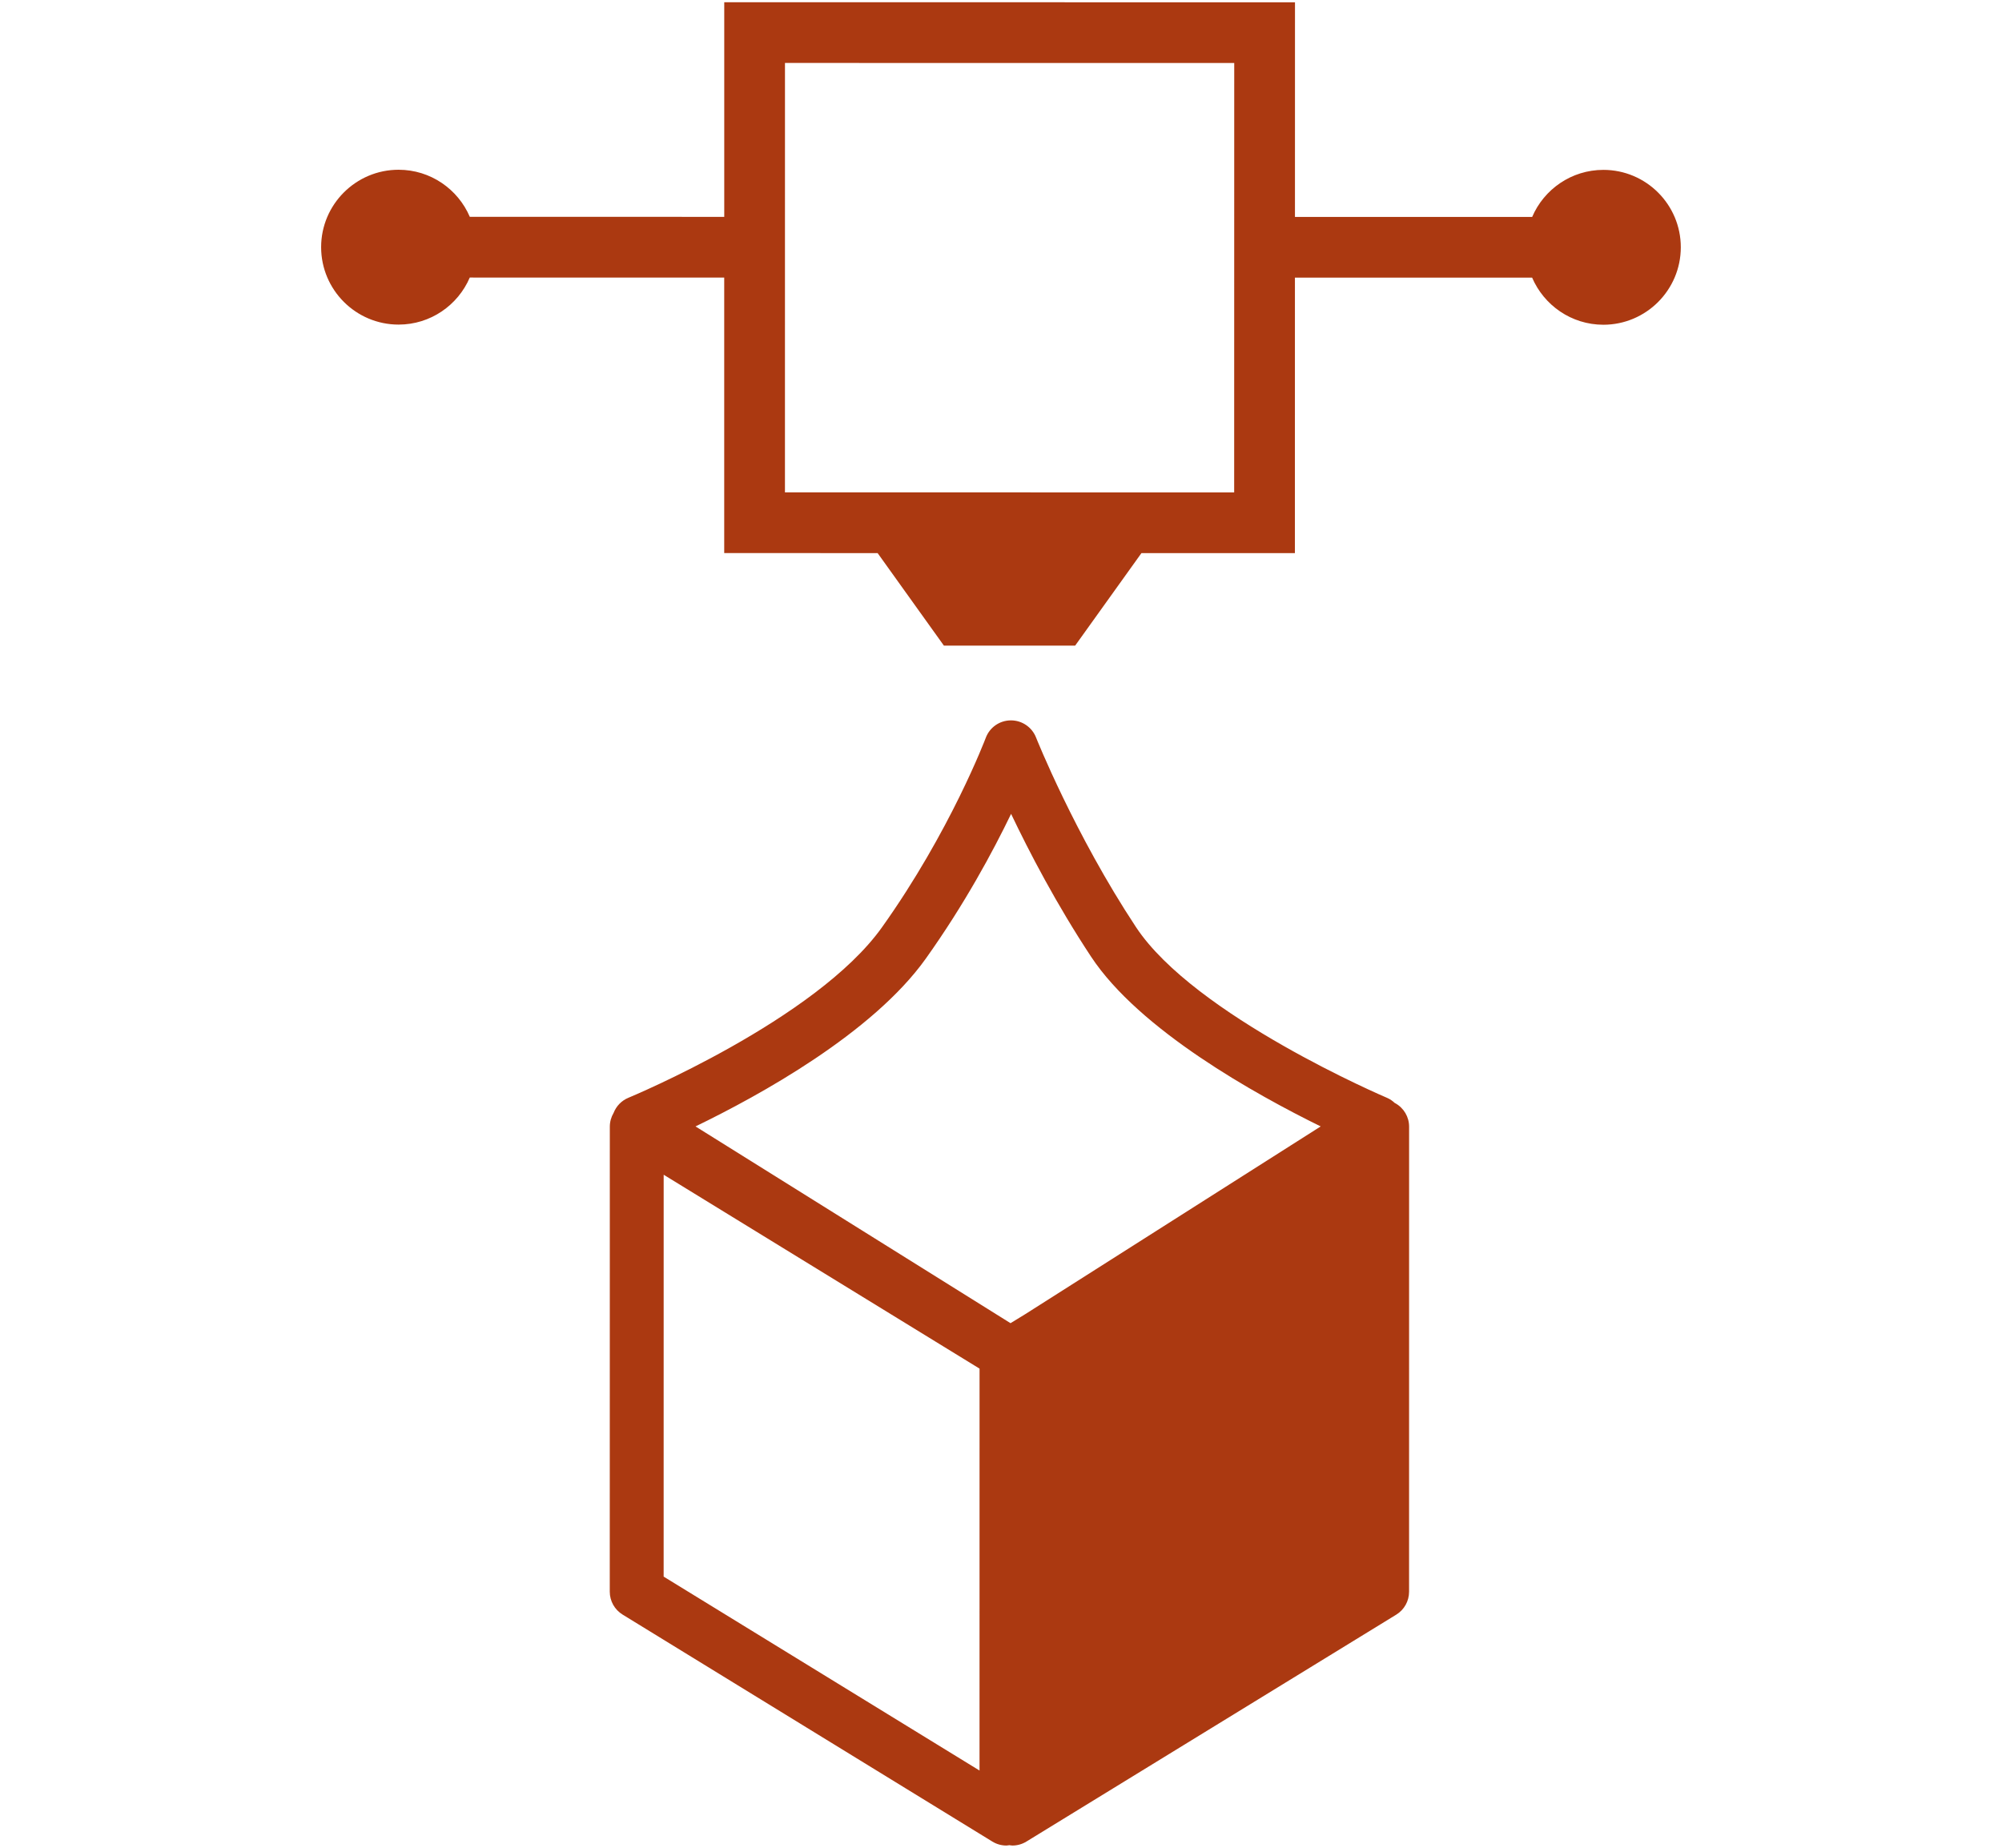 <?xml version="1.0" encoding="utf-8"?>
<!-- Generator: Adobe Illustrator 16.0.0, SVG Export Plug-In . SVG Version: 6.00 Build 0)  -->
<!DOCTYPE svg PUBLIC "-//W3C//DTD SVG 1.1//EN" "http://www.w3.org/Graphics/SVG/1.1/DTD/svg11.dtd">
<svg version="1.1" id="Ebene_1" xmlns="http://www.w3.org/2000/svg" xmlns:xlink="http://www.w3.org/1999/xlink" x="0px" y="0px"
	 width="66.331px" height="61.229px" viewBox="0 0 66.331 61.229" enable-background="new 0 0 66.331 61.229" xml:space="preserve">
<g>
	<defs>
		<rect id="SVGID_1_" y="0" width="66.331" height="61.228"/>
	</defs>
	<clipPath id="SVGID_2_">
		<use xlink:href="#SVGID_1_"  overflow="visible"/>
	</clipPath>
	<path clip-path="url(#SVGID_2_)" fill="#AB3911" d="M40.891,16.317l-14.884-0.001l0.001-14.23l14.885,0.002L40.891,16.317z
		 M53.124,5.629c-1.059,0-1.968,0.644-2.36,1.56l-7.859-0.001l0.001-7.112L23.996,0.074v7.112l-8.43-0.001
		c-0.392-0.916-1.302-1.56-2.36-1.56c-1.414,0-2.566,1.15-2.566,2.565c0,1.415,1.151,2.566,2.566,2.566
		c1.058,0,1.967-0.643,2.359-1.559l8.43,0.001v9.129l5.083,0.001l2.195,3.065h4.35l2.195-3.064h5.085L42.904,9.2h7.859
		c0.393,0.916,1.302,1.56,2.359,1.561c1.416,0,2.566-1.151,2.567-2.566C55.69,6.78,54.54,5.629,53.124,5.629 M32.454,58.67
		l-10.466-6.426l0.001-13.317l10.466,6.425L32.454,58.67z M30.672,31.768c1.28-1.796,2.221-3.541,2.828-4.799
		c0.599,1.258,1.503,2.996,2.651,4.734c1.604,2.429,5.454,4.566,7.607,5.623l-9.781,6.216l-0.496,0.304l-10.437-6.52
		C25.166,36.298,28.91,34.238,30.672,31.768 M46.23,36.558c-0.005-0.002-0.01-0.004-0.015-0.006
		c-0.074-0.069-0.157-0.13-0.254-0.171c-0.064-0.027-6.382-2.72-8.324-5.661c-2.032-3.077-3.3-6.254-3.312-6.286
		c-0.136-0.34-0.464-0.563-0.829-0.563h-0.009c-0.369,0.003-0.697,0.233-0.826,0.578c-0.012,0.031-1.175,3.103-3.442,6.283
		c-2.184,3.063-8.336,5.618-8.397,5.644c-0.229,0.094-0.404,0.277-0.492,0.502c-0.08,0.136-0.125,0.292-0.125,0.455l-0.002,15.41
		c0,0.31,0.161,0.597,0.425,0.759l12.25,7.521c0.143,0.088,0.304,0.132,0.466,0.132c0.034,0,0.066-0.009,0.1-0.012
		c0.031,0.003,0.063,0.012,0.098,0.012c0.162,0,0.323-0.044,0.466-0.132l12.252-7.518c0.265-0.162,0.426-0.45,0.426-0.76
		l0.001-15.409C46.688,37.013,46.513,36.716,46.23,36.558"/>
</g>
</svg>
